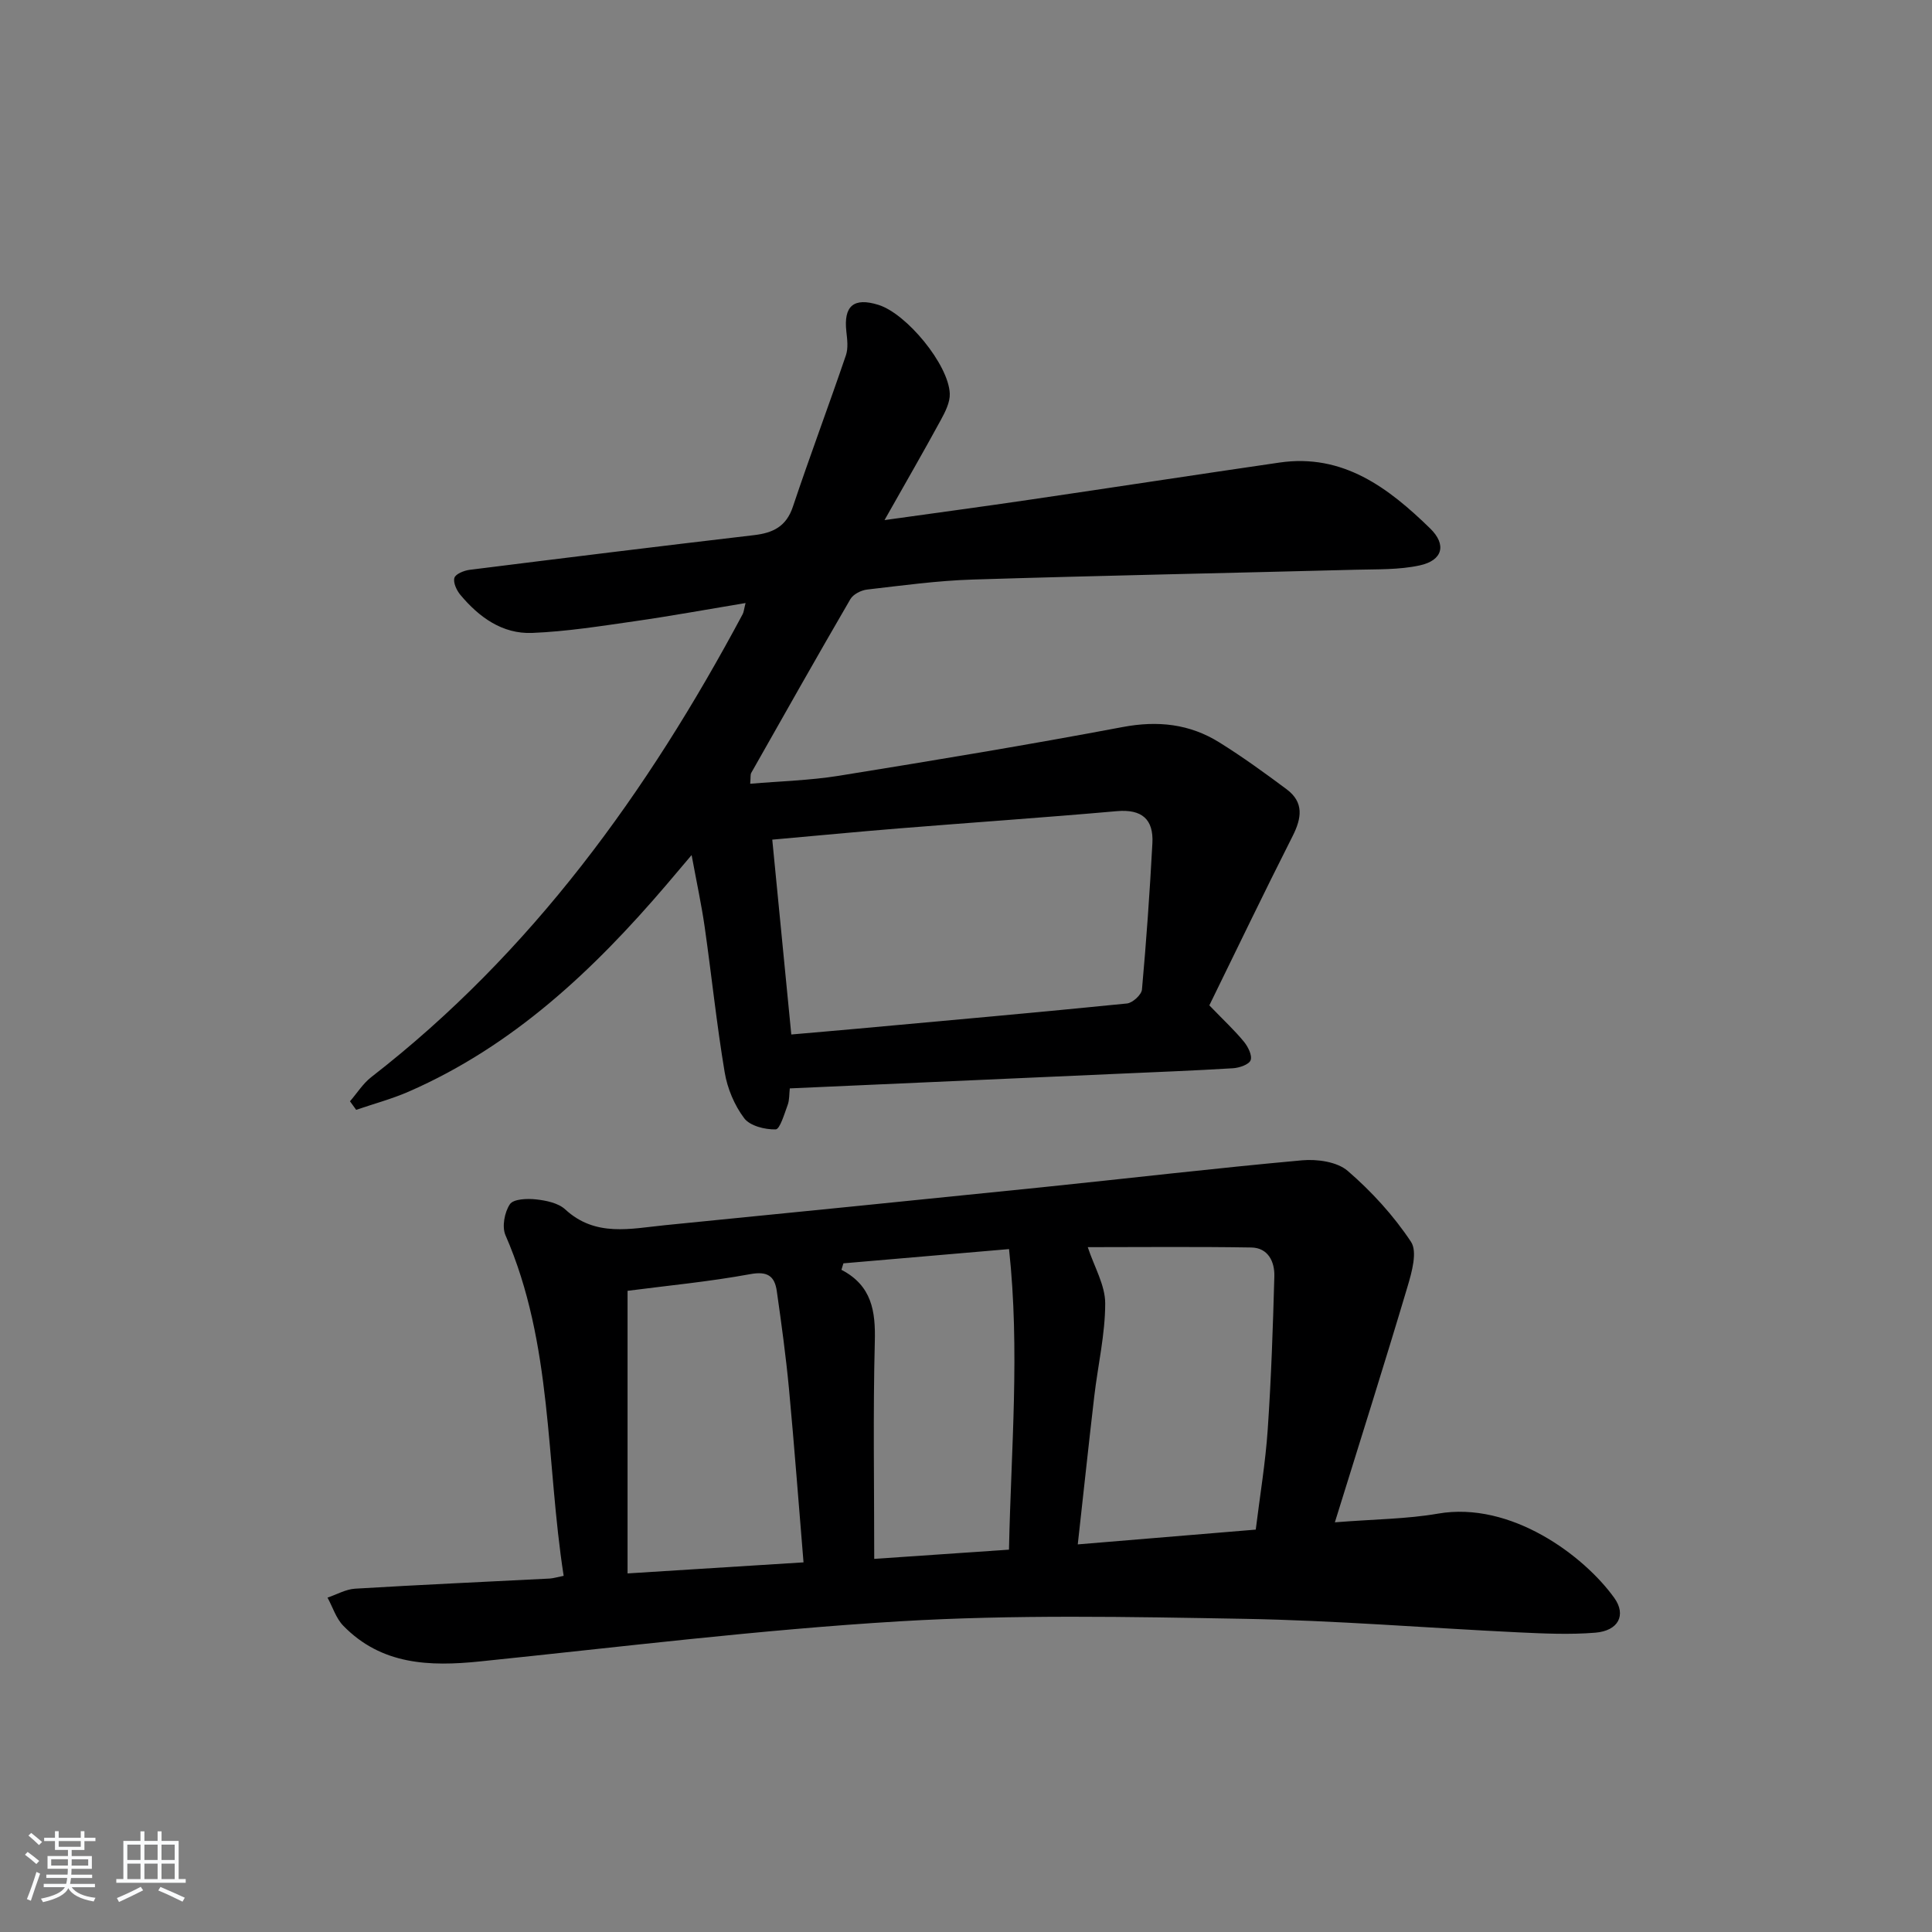 <svg enable-background="new 0 0 400 400" viewBox="0 0 400 400" xmlns="http://www.w3.org/2000/svg"><rect x="0" y="0" width="400" height="400" fill="#808080" stroke="none"/><path d="m5.17 384 .55-.58c.85.61 1.65 1.24 2.4 1.87l-.59.64c-.83-.73-1.62-1.38-2.36-1.93m1.22 9.53-.82-.34c.71-1.76 1.37-3.64 1.98-5.63.24.13.5.25.76.36-.6 1.67-1.24 3.54-1.92 5.61m-.5-13.5.57-.54c.56.44 1.31 1.06 2.26 1.87l-.65.64c-.67-.66-1.4-1.32-2.18-1.97m3.25.46h2.24v-1.36h.77v1.36h4.57v-1.36h.76v1.36h2.28v.69h-2.28v1.84h-2.64v1.26h4.18v2.64h-4.21c0 .45-.02.86-.05 1.21h4.32v.69h-4.38c-.04.34-.1.75-.19 1.22h5.15v.69h-4.82c.87 1.19 2.51 1.92 4.93 2.19-.17.31-.3.57-.37.76-2.77-.49-4.52-1.41-5.26-2.76-.56 1.26-2.3 2.23-5.24 2.9-.12-.24-.26-.48-.43-.72 2.73-.55 4.38-1.34 4.96-2.38h-4.38v-.69h4.65c.1-.38.17-.79.21-1.22h-4.32v-.69h4.4c.03-.34.05-.75.05-1.21h-4.2v-2.64h4.23v-1.26h-2.69v-1.84h-2.24zm1.46 4.46v1.29h3.45c.01-.4.02-.57.01-.53v-.32-.45h-3.46zm1.55-2.59h4.57v-1.19h-4.57zm6.11 2.59h-3.42v.77c-.01.19-.01.37-.02.53h3.44z" fill="#fafbfc"/><path d="m32.63 379.16h.82v1.98h3.54v7.89h1.46v.78h-14.37v-.78h1.46v-7.89h3.54v-1.98h.82v1.98h2.73zm-3.49 11.48.5.73c-1.61.82-3.28 1.63-5 2.42-.13-.27-.28-.55-.44-.82 1.75-.73 3.4-1.5 4.94-2.33m-2.78-5.55h2.73v-3.18h-2.73zm0 3.95h2.73v-3.2h-2.73zm3.54-3.95h2.73v-3.18h-2.73zm0 3.95h2.73v-3.2h-2.73zm7.89 4.68c-1.84-.92-3.51-1.7-5.02-2.32l.45-.73c1.89.8 3.57 1.55 5.04 2.23zm-1.62-11.81h-2.73v3.18h2.73zm-2.73 7.13h2.73v-3.2h-2.73z" fill="#fafbfc"/><g fill="#000001"><path d="m116.7 326.26c-3.69-23.72-2.22-48.02-12.05-70.53-.76-1.75-.19-4.77.92-6.41.73-1.09 3.58-1.2 5.4-1 2.1.23 4.61.74 6.06 2.08 6.27 5.78 13.54 3.97 20.68 3.26 25.95-2.58 51.9-5.17 77.85-7.83 18.01-1.85 36-3.97 54.03-5.6 3.12-.28 7.25.3 9.44 2.19 4.95 4.27 9.5 9.25 13.1 14.68 1.37 2.06.17 6.3-.72 9.29-4.72 15.86-9.72 31.64-15.04 48.79 8.31-.66 14.92-.68 21.35-1.8 15.11-2.62 30.22 8.7 36.5 17.45 2.54 3.55.85 6.81-3.93 7.2-5.28.43-10.64.18-15.96-.07-18.93-.91-37.85-2.47-56.8-2.8-23.78-.42-47.64-.9-71.35.52-28.99 1.74-57.88 5.33-86.79 8.3-10.46 1.08-20.42.73-28.32-7.39-1.5-1.54-2.19-3.86-3.26-5.82 1.9-.64 3.77-1.73 5.7-1.85 13.44-.81 26.89-1.41 40.34-2.1.79-.06 1.56-.31 2.85-.56zm106.44-6.51c12.7-1.05 24.56-2.04 36.85-3.06.86-6.99 2.01-13.84 2.48-20.74.72-10.56 1.08-21.14 1.37-31.72.08-3.02-1.3-5.9-4.78-5.95-11.5-.19-23-.07-33.85-.07 1.34 4.08 3.61 7.86 3.61 11.64 0 6.4-1.51 12.79-2.26 19.21-1.17 10-2.23 20.02-3.42 30.69zm-93.21-52.5v58.51c12.62-.79 24.34-1.53 36.43-2.29-1.01-12.16-1.9-24.06-3.01-35.93-.64-6.76-1.56-13.49-2.52-20.21-.44-3.11-1.89-4.2-5.52-3.53-8.47 1.56-17.09 2.37-25.38 3.45zm51.07 55.5c9.03-.62 18.37-1.26 27.9-1.91.43-20.88 2.29-41.19.01-62.23-11.96 1.03-23.12 1.99-34.29 2.95-.14.45-.27.89-.41 1.34 6.31 3.28 7.08 8.59 6.91 14.88-.38 14.75-.12 29.53-.12 44.97z"/><path d="m163.52 225.34c-.14 1.21-.06 2.42-.45 3.45-.68 1.83-1.6 5.02-2.48 5.04-2.22.05-5.31-.72-6.51-2.31-2.02-2.68-3.48-6.15-4.04-9.49-1.67-9.98-2.71-20.06-4.14-30.09-.65-4.55-1.63-9.06-2.71-14.91-2.23 2.63-3.74 4.43-5.27 6.22-15.05 17.61-31.67 33.3-53.26 42.74-3.52 1.54-7.28 2.54-10.92 3.79-.43-.59-.86-1.18-1.28-1.77 1.46-1.68 2.68-3.66 4.4-5 33.29-25.82 57.26-59.09 76.9-95.85.23-.43.26-.96.6-2.31-7.9 1.31-15.42 2.69-22.97 3.77-7.03 1.01-14.1 2.13-21.18 2.42-6.2.26-11.04-3.26-14.91-7.9-.77-.93-1.51-2.53-1.22-3.5.24-.81 1.98-1.51 3.13-1.66 19.61-2.46 39.23-4.88 58.87-7.18 3.94-.46 6.7-1.76 8.08-5.89 3.51-10.5 7.41-20.88 10.98-31.36.5-1.48.27-3.28.09-4.9-.6-5.31 1.52-7.13 6.64-5.53 5.82 1.81 14.53 12.34 14.77 18.38.07 1.79-.93 3.76-1.84 5.43-3.54 6.51-7.25 12.93-11.67 20.75 11.07-1.55 20.57-2.82 30.05-4.22 17.24-2.53 34.46-5.18 51.71-7.69 13.17-1.92 22.57 5.23 31.2 13.63 3.48 3.39 2.59 6.63-2.15 7.66-4.31.94-8.89.78-13.36.9-26.41.69-52.82 1.21-79.23 2.03-7.29.23-14.56 1.23-21.82 2.07-1.24.14-2.88.97-3.47 1.99-6.94 11.93-13.72 23.95-20.52 35.96-.21.37-.1.92-.22 2.26 6.26-.54 12.33-.69 18.27-1.64 19.64-3.17 39.27-6.41 58.82-10.1 7.3-1.38 13.91-.66 20.08 3.2 4.78 2.98 9.36 6.3 13.88 9.67 3.63 2.7 3.14 5.97 1.25 9.71-5.97 11.79-11.69 23.71-17.24 35.04 3.04 3.15 5.25 5.19 7.14 7.5.86 1.04 1.77 2.84 1.41 3.85-.33.9-2.34 1.59-3.65 1.67-8.13.5-16.27.8-24.41 1.17-22.26.98-44.51 1.97-67.35 3zm.31-11.16c4.99-.44 9.44-.81 13.9-1.22 18.54-1.69 37.08-3.34 55.6-5.2 1.16-.12 3-1.8 3.1-2.88.91-10.08 1.62-20.19 2.16-30.3.27-4.95-2.17-7.09-7.34-6.64-15.06 1.33-30.15 2.36-45.22 3.58-8.56.69-17.11 1.52-26.14 2.32 1.29 13.24 2.58 26.42 3.94 40.34z"/></g></svg>